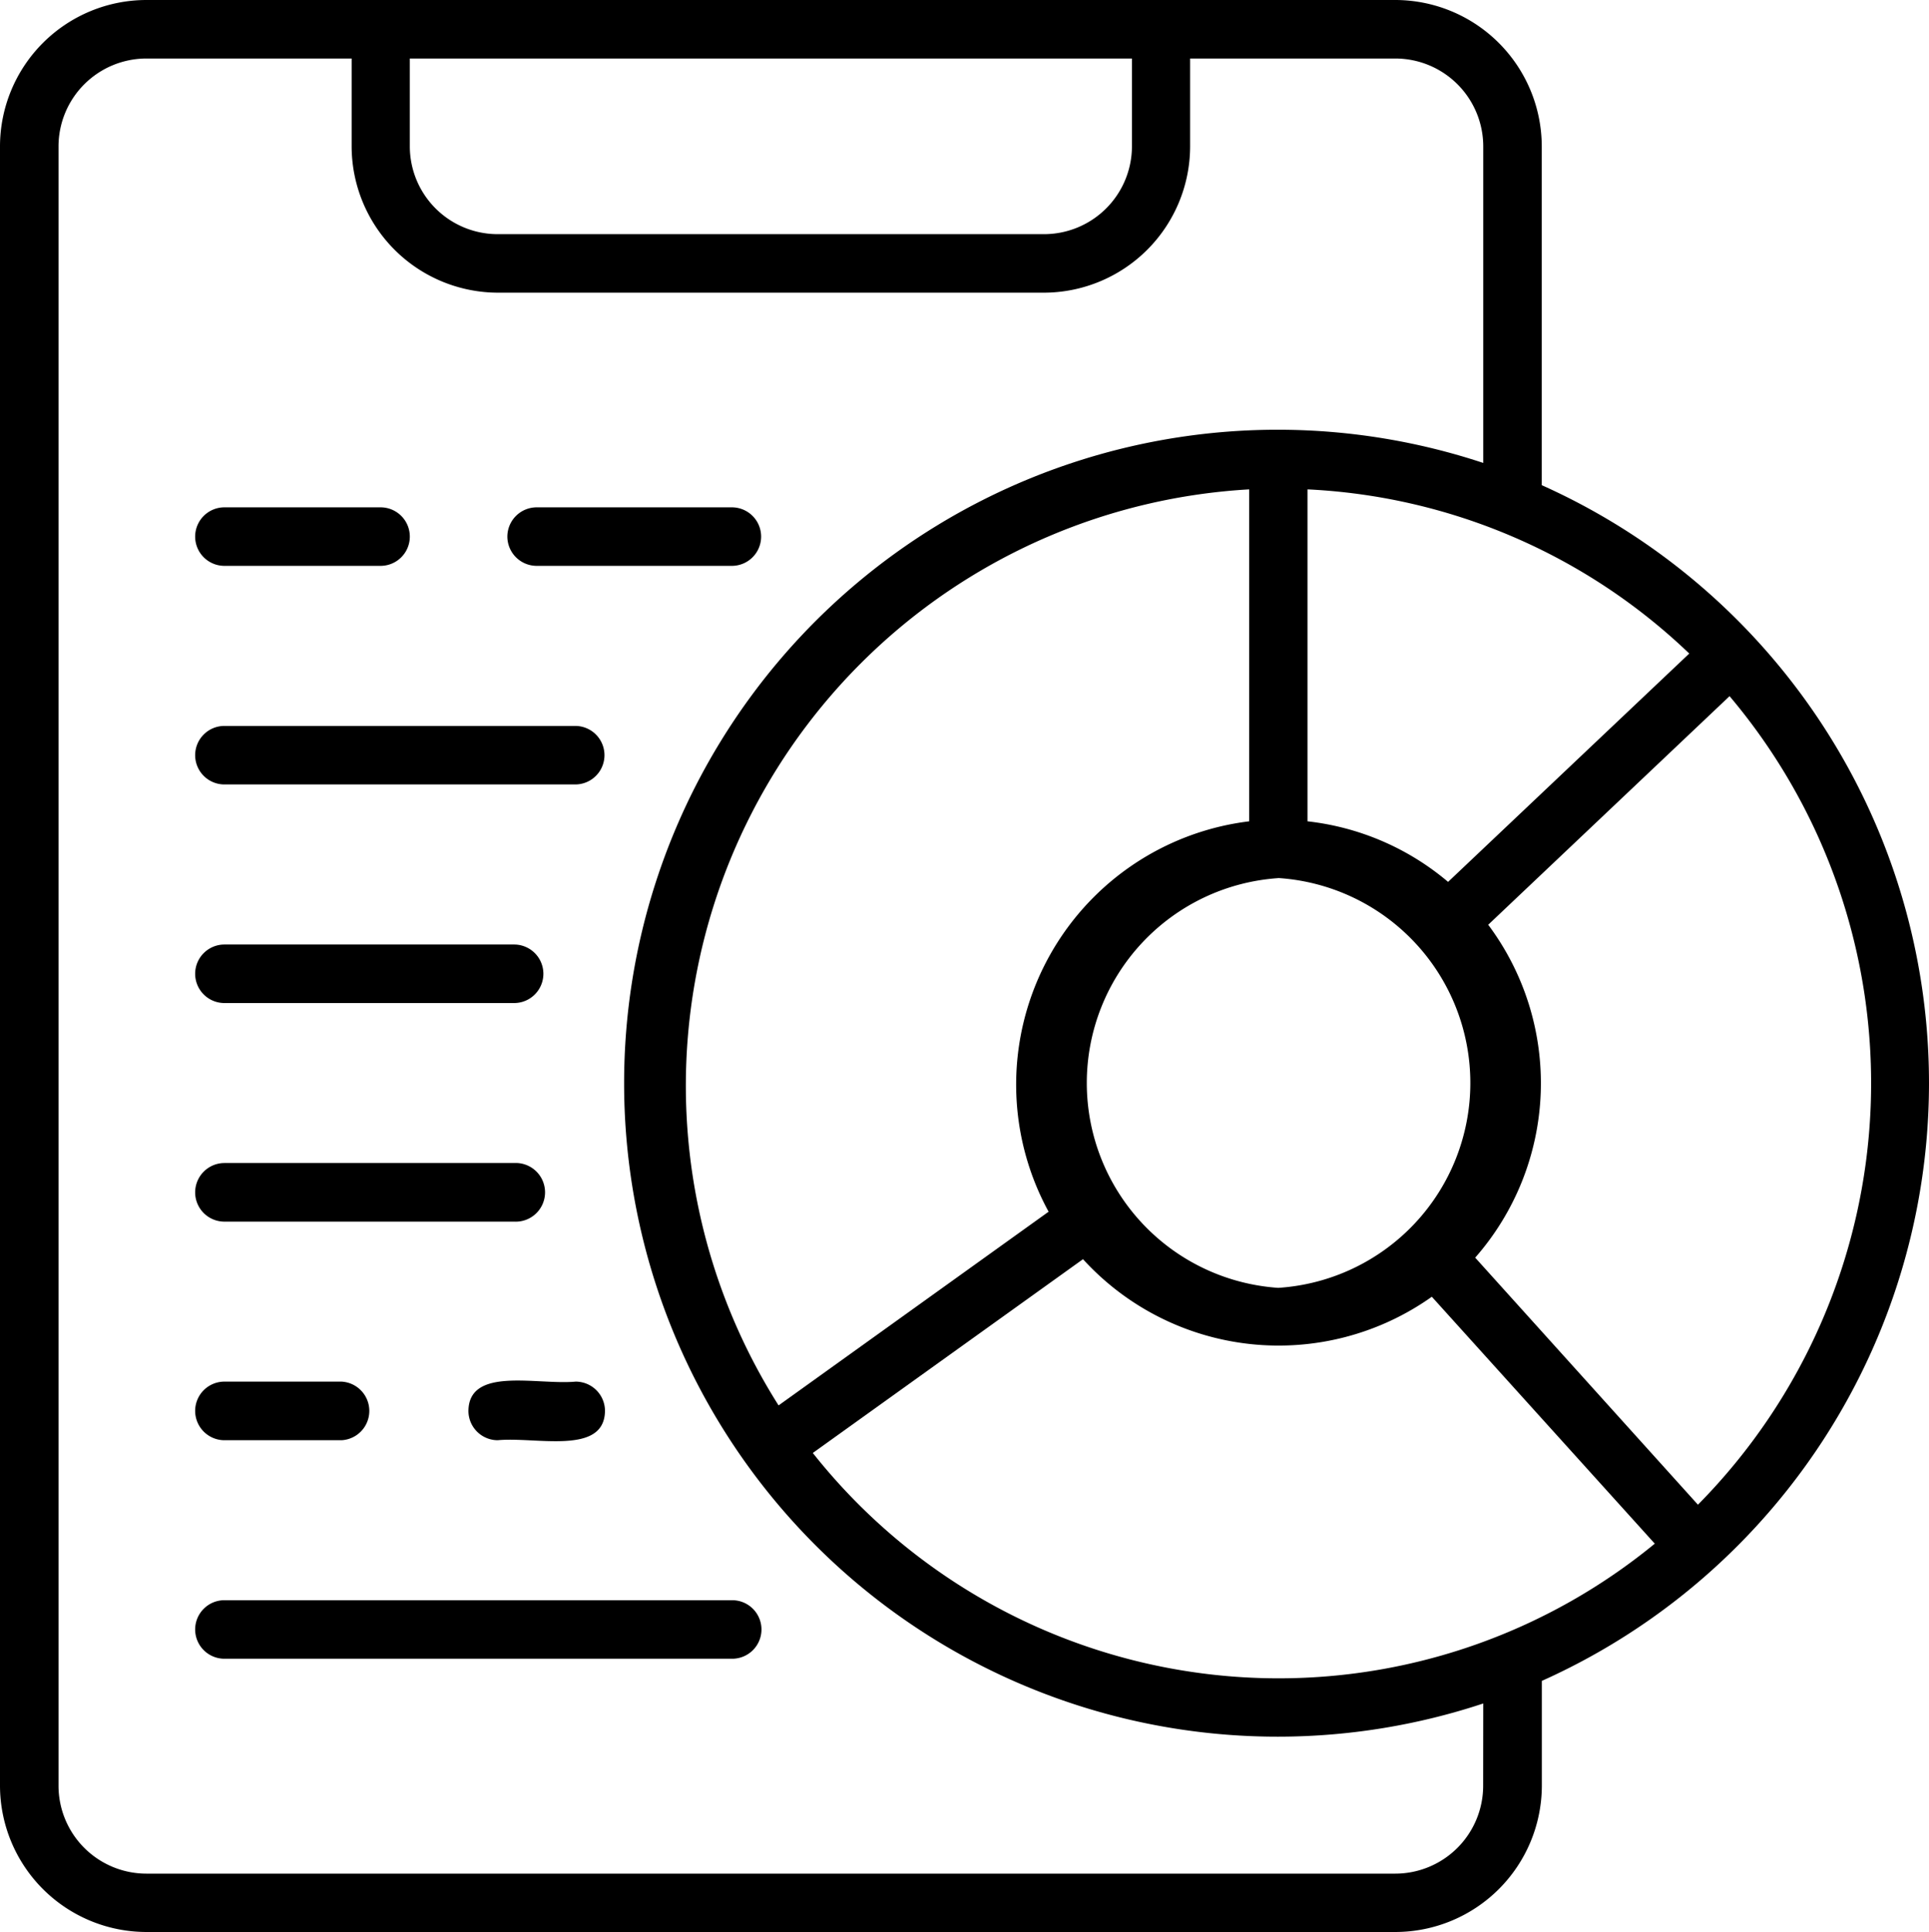 <?xml version="1.0" ?><svg viewBox="0 0 22.546 22.582" xmlns="http://www.w3.org/2000/svg"><g data-name="Layer 2" id="Layer_2"><g data-name="Layer 1" id="Layer_1-2"><path d="M18.02,5.671V1.711A1.714,1.714,0,0,0,16.309,0H1.71A1.713,1.713,0,0,0,0,1.711v19.16a1.713,1.713,0,0,0,1.71,1.711h14.6a1.714,1.714,0,0,0,1.711-1.711V19.647A7.658,7.658,0,0,0,18.02,5.671Zm1.724,1.968-2.819,2.669A3.068,3.068,0,0,0,15.282,9.6V5.72A6.926,6.926,0,0,1,19.744,7.639Zm-7.488,6.524L9.1,16.427A6.982,6.982,0,0,1,14.6,5.72V9.6A3.1,3.1,0,0,0,12.256,14.163Zm2.684-3.9a2.4,2.4,0,0,1,0,4.79A2.4,2.4,0,0,1,14.94,10.264ZM4.79.684h8.44V1.711A1.028,1.028,0,0,1,12.2,2.737H5.816A1.027,1.027,0,0,1,4.79,1.711ZM17.335,20.871A1.028,1.028,0,0,1,16.309,21.9H1.71A1.028,1.028,0,0,1,.684,20.871V1.711A1.028,1.028,0,0,1,1.71.684h2.4V1.711a1.713,1.713,0,0,0,1.711,1.71H12.2a1.712,1.712,0,0,0,1.71-1.71V.684h2.4a1.028,1.028,0,0,1,1.026,1.027v3.7a7.638,7.638,0,1,0,0,14.5Zm-2.4-1.254A6.945,6.945,0,0,1,9.5,16.983l3.158-2.265a3.094,3.094,0,0,0,4.077.439l2.606,2.886A6.927,6.927,0,0,1,14.94,19.617Zm4.908-2.032L17.242,14.7a3.092,3.092,0,0,0,.152-3.891l2.821-2.672A7.01,7.01,0,0,1,19.848,17.585ZM5.93,6.272a.343.343,0,0,1,.343-.342H8.554a.342.342,0,1,1,0,.684H6.273A.343.343,0,0,1,5.93,6.272Zm-3.649,0a.342.342,0,0,1,.342-.342H4.448a.342.342,0,0,1,0,.684H2.623A.342.342,0,0,1,2.281,6.272Zm0,2.556a.342.342,0,0,1,.342-.343h4.1a.342.342,0,1,1,0,.684h-4.1A.342.342,0,0,1,2.281,8.828Zm0,2.554a.342.342,0,0,1,.342-.342H6.009a.342.342,0,1,1,0,.684H2.623A.342.342,0,0,1,2.281,11.382Zm0,2.555a.343.343,0,0,1,.342-.343H6.009a.343.343,0,1,1,0,.685H2.623A.342.342,0,0,1,2.281,13.937Zm4.79,2.554c-.006.523-.807.3-1.254.343a.343.343,0,0,1-.342-.343c.006-.523.806-.3,1.253-.342A.343.343,0,0,1,7.071,16.491Zm-4.79,0a.342.342,0,0,1,.342-.342H3.992a.343.343,0,0,1,0,.685H2.623A.343.343,0,0,1,2.281,16.491ZM8.9,19.046a.342.342,0,0,1-.342.342H2.623a.342.342,0,0,1,0-.684H8.554A.342.342,0,0,1,8.9,19.046Z" id="statistics"/></g></g></svg>